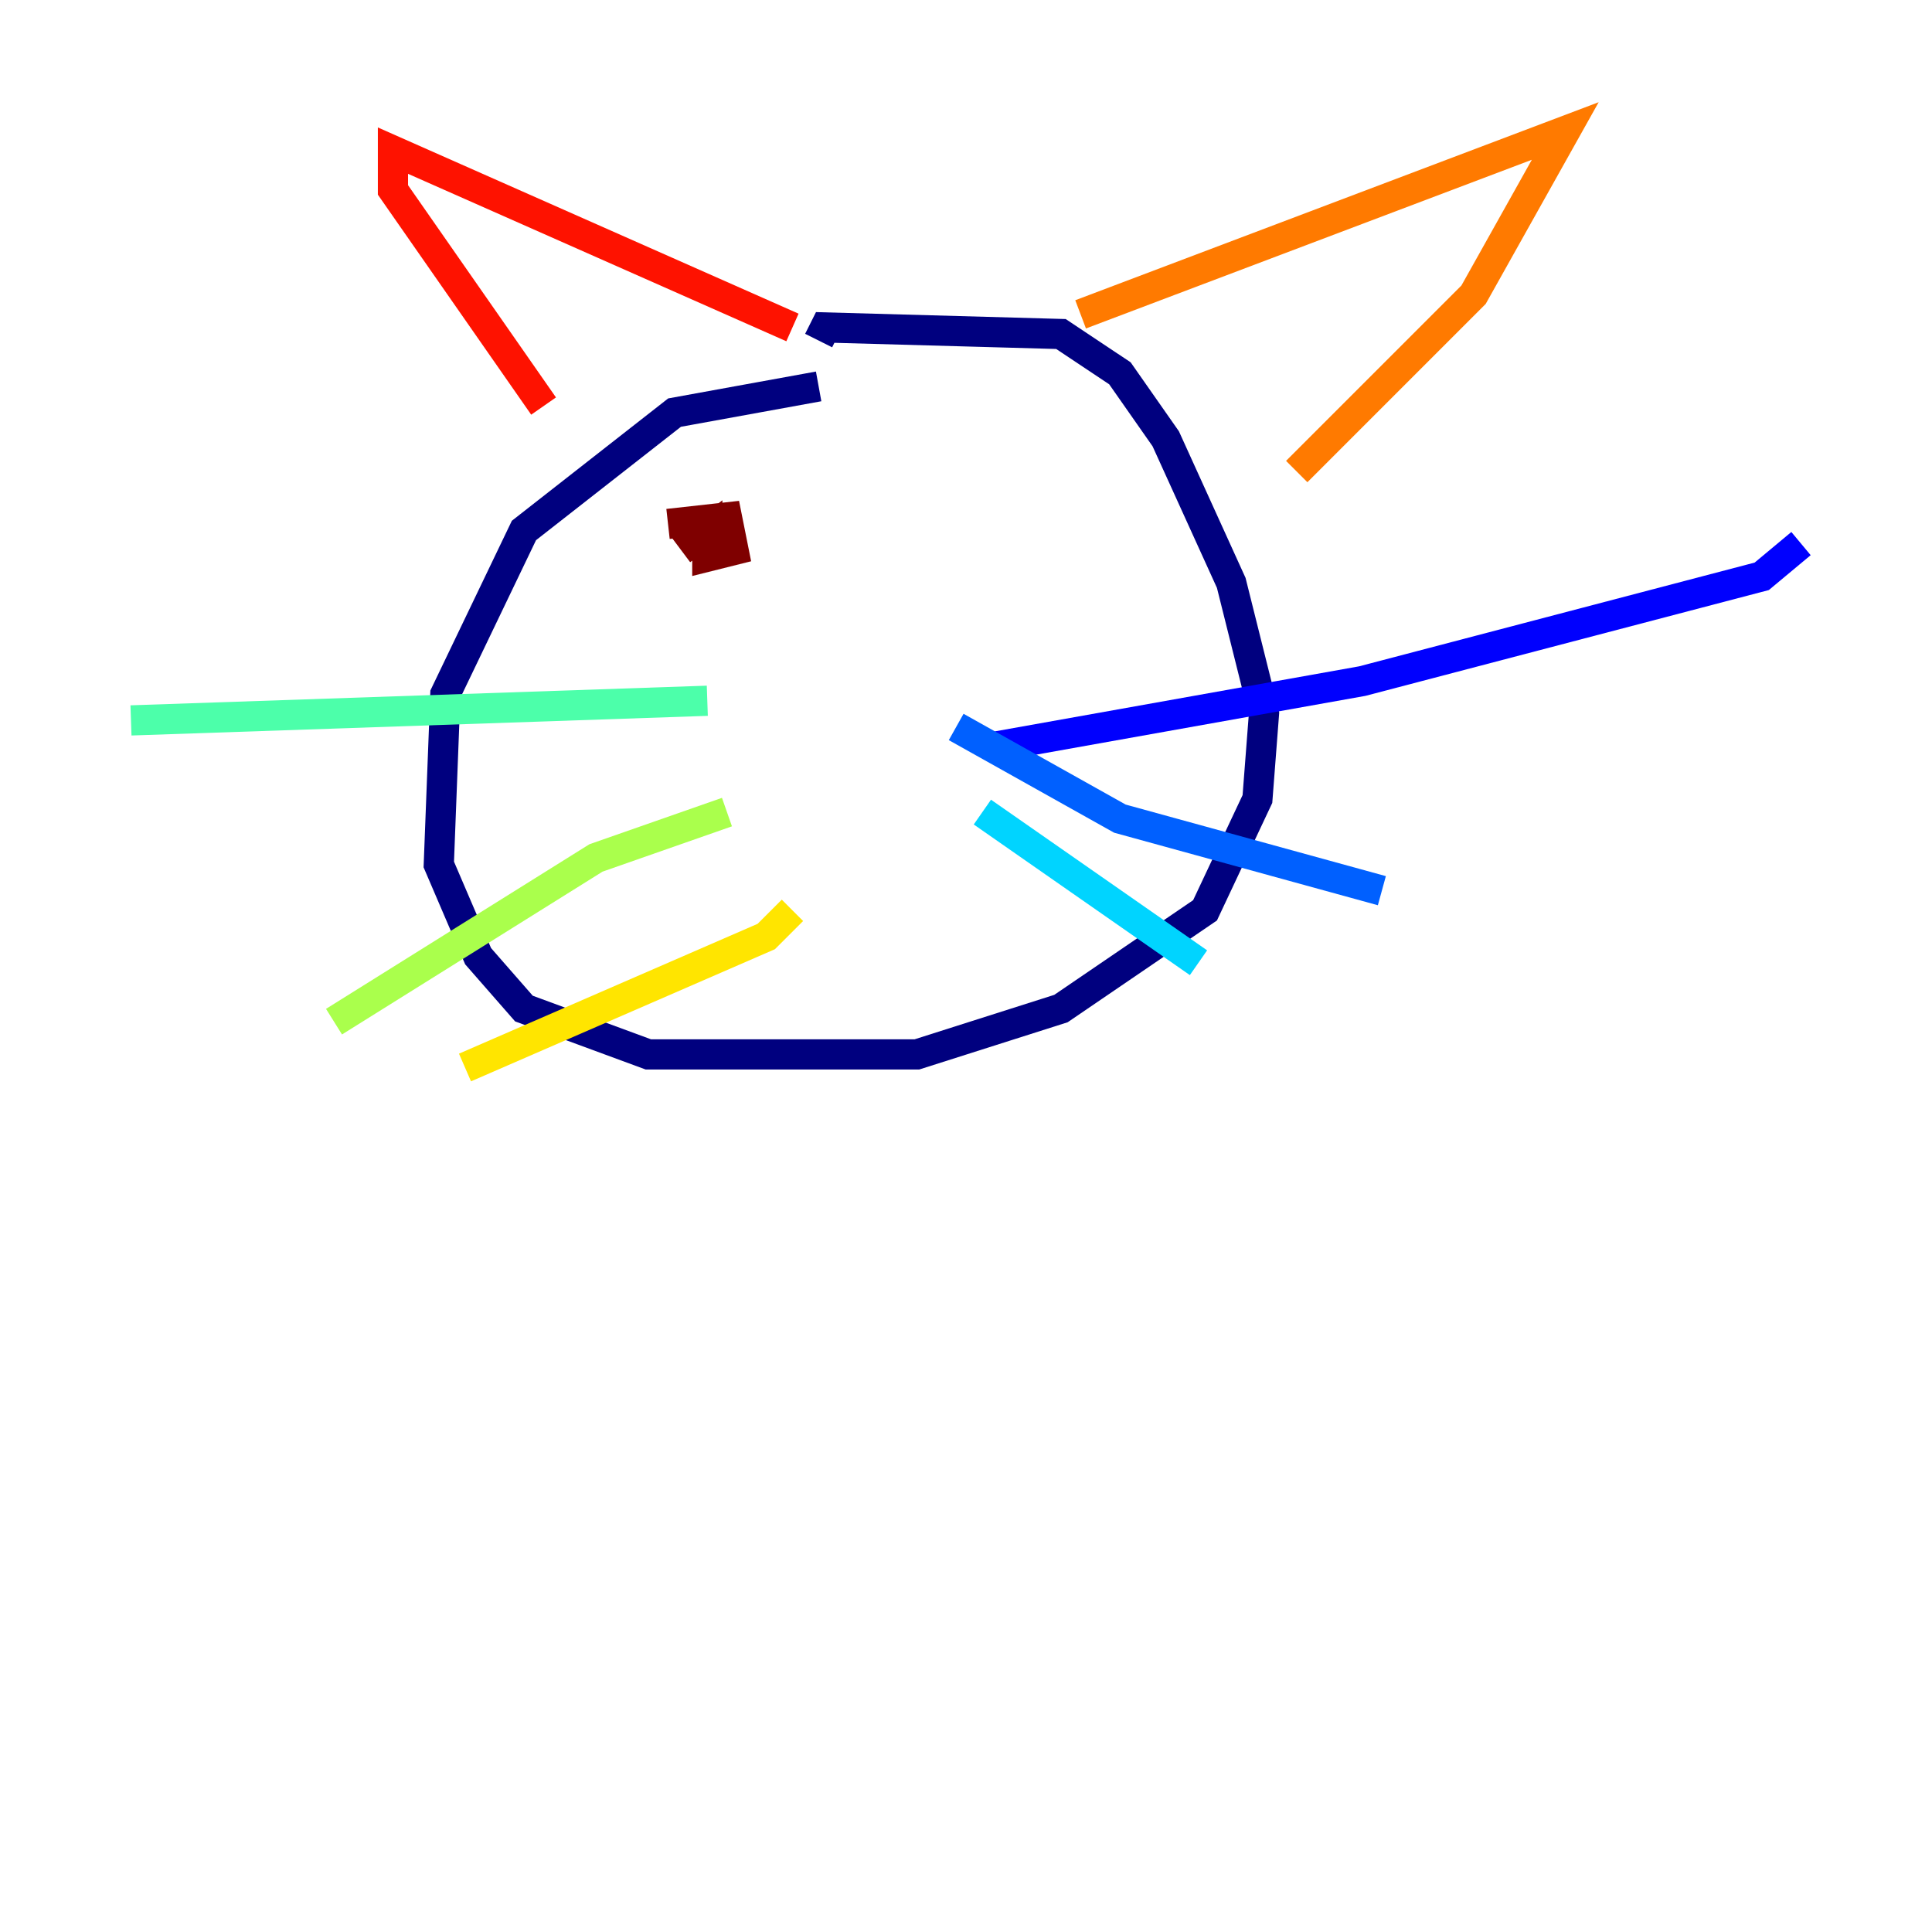 <?xml version="1.0" encoding="utf-8" ?>
<svg baseProfile="tiny" height="128" version="1.2" viewBox="0,0,128,128" width="128" xmlns="http://www.w3.org/2000/svg" xmlns:ev="http://www.w3.org/2001/xml-events" xmlns:xlink="http://www.w3.org/1999/xlink"><defs /><polyline fill="none" points="54.237,25.6 44.691,27.336 34.712,35.146 29.505,45.993 29.071,57.275 31.675,63.349 34.712,66.82 42.956,69.858 60.746,69.858 70.291,66.82 79.837,60.312 83.308,52.936 83.742,47.295 81.573,38.617 77.234,29.071 74.197,24.732 70.291,22.129 54.671,21.695 54.237,22.563" stroke="#00007f" stroke-width="2" /><polyline fill="none" points="65.953,49.464 90.251,45.125 116.719,38.183 119.322,36.014" stroke="#0000fe" stroke-width="2" /><polyline fill="none" points="63.349,48.163 74.197,54.237 91.552,59.01" stroke="#0060ff" stroke-width="2" /><polyline fill="none" points="65.085,53.803 79.403,63.783" stroke="#00d4ff" stroke-width="2" /><polyline fill="none" points="46.861,46.427 8.678,47.729" stroke="#4cffaa" stroke-width="2" /><polyline fill="none" points="48.163,53.803 39.485,56.841 22.129,67.688" stroke="#aaff4c" stroke-width="2" /><polyline fill="none" points="52.502,60.312 50.766,62.047 30.807,70.725" stroke="#ffe500" stroke-width="2" /><polyline fill="none" points="71.593,20.827 103.702,8.678 97.627,19.525 85.912,31.241" stroke="#ff7a00" stroke-width="2" /><polyline fill="none" points="52.502,21.695 26.034,9.98 26.034,12.583 36.014,26.902" stroke="#fe1200" stroke-width="2" /><polyline fill="none" points="44.258,34.712 48.163,34.278 48.597,36.447 46.861,36.881 46.861,35.146 45.125,36.447" stroke="#7f0000" stroke-width="2" /></svg>